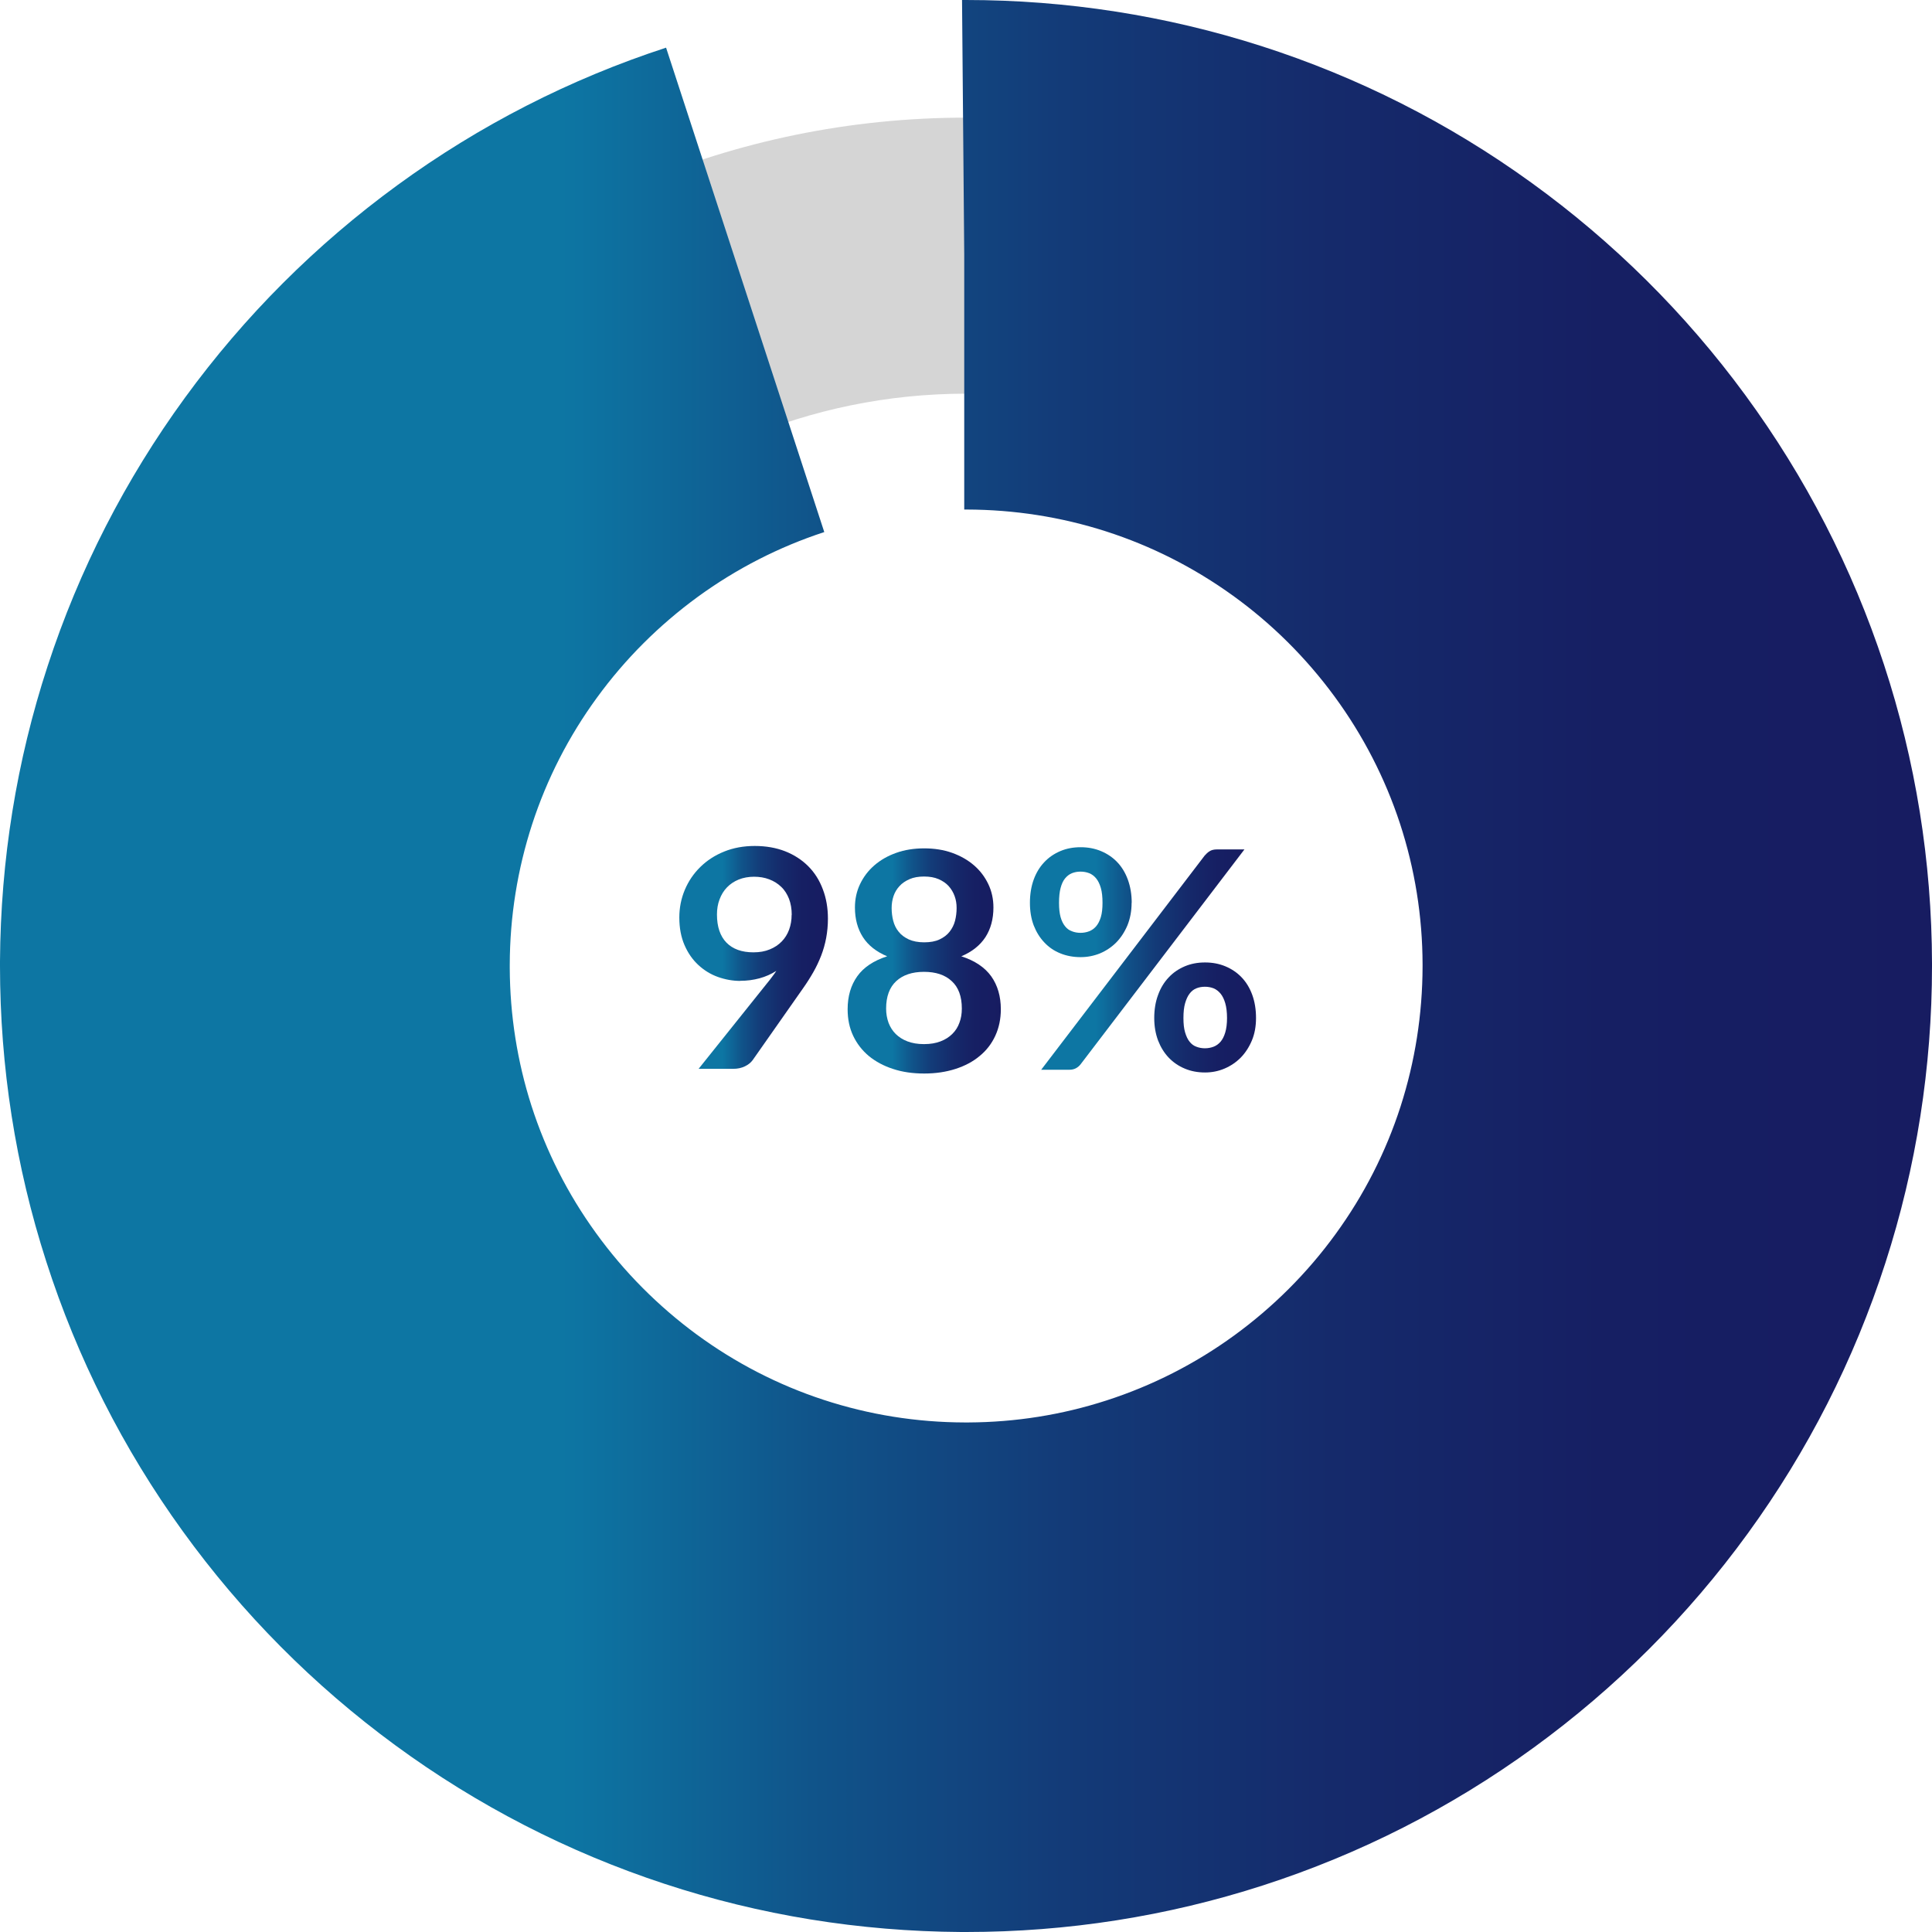 <?xml version="1.0" encoding="UTF-8"?><svg id="_レイヤー_2" xmlns="http://www.w3.org/2000/svg" xmlns:xlink="http://www.w3.org/1999/xlink" viewBox="0 0 185.26 185.26"><defs><style>.cls-1{fill:url(#_名称未設定グラデーション_8-2);}.cls-2{fill:url(#_名称未設定グラデーション_8-4);}.cls-3{fill:url(#_名称未設定グラデーション_8-3);}.cls-4{fill:#d5d5d5;}.cls-5{fill:url(#_名称未設定グラデーション_8);}</style><linearGradient id="_名称未設定グラデーション_8" x1="0" y1="92.63" x2="185.26" y2="92.63" gradientUnits="userSpaceOnUse"><stop offset=".29" stop-color="#0d76a3"/><stop offset=".3" stop-color="#0d74a2"/><stop offset=".42" stop-color="#10548a"/><stop offset=".55" stop-color="#133b78"/><stop offset=".69" stop-color="#152a6b"/><stop offset=".83" stop-color="#161f63"/><stop offset="1" stop-color="#171c61"/></linearGradient><linearGradient id="_名称未設定グラデーション_8-2" x1="98.75" y1="92.04" x2="120.44" y2="92.04" xlink:href="#_名称未設定グラデーション_8"/><linearGradient id="_名称未設定グラデーション_8-3" x1="81.29" y1="92.14" x2="95.96" y2="92.14" xlink:href="#_名称未設定グラデーション_8"/><linearGradient id="_名称未設定グラデーション_8-4" x1="65.14" y1="91.81" x2="79.38" y2="91.81" xlink:href="#_名称未設定グラデーション_8"/></defs><g id="_レイヤー_1-2"><g><path class="cls-4" d="M92.64,173.99c-44.86,0-81.36-36.5-81.36-81.36S47.78,11.28,92.64,11.28s81.36,36.5,81.36,81.36-36.5,81.36-81.36,81.36Zm0-136.24c-30.27,0-54.89,24.62-54.89,54.89s24.62,54.89,54.89,54.89,54.89-24.62,54.89-54.89-24.62-54.89-54.89-54.89Z"/><path class="cls-5" d="M92.63,185.26h-.46c-9.74-.06-19.3-1.61-28.45-4.62-9.25-3.04-17.94-7.51-25.82-13.29-7.84-5.75-14.69-12.65-20.39-20.54-5.71-7.9-10.11-16.6-13.08-25.86C1.49,111.82,0,102.28,0,92.63v-.47c.06-9.7,1.59-19.2,4.57-28.3,3.01-9.22,7.44-17.87,13.17-25.73,5.7-7.82,12.56-14.68,20.39-20.39,7.86-5.73,16.52-10.16,25.74-13.17l15.17,46.45c-4.34,1.42-8.42,3.51-12.13,6.21-3.71,2.71-6.97,5.96-9.67,9.67-2.71,3.71-4.8,7.8-6.21,12.13-1.41,4.33-2.14,8.87-2.15,13.49v.32c.02,4.5,.72,8.94,2.08,13.19,1.4,4.35,3.47,8.45,6.17,12.18,2.7,3.74,5.96,7.02,9.67,9.75,3.72,2.73,7.81,4.84,12.17,6.27,4.36,1.43,8.92,2.16,13.55,2.17h.33c4.53-.02,8.99-.73,13.25-2.11,4.37-1.41,8.49-3.5,12.23-6.22,3.74-2.72,7.03-6,9.75-9.75,2.72-3.74,4.81-7.85,6.22-12.22,1.39-4.32,2.1-8.84,2.11-13.42v-.22c-.01-4.58-.74-9.14-2.17-13.5-1.43-4.35-3.54-8.45-6.27-12.17-2.73-3.72-6.01-6.98-9.74-9.67-3.73-2.69-7.83-4.77-12.19-6.17-4.3-1.38-8.79-2.08-13.36-2.09h-.22s0-24.43,0-24.43L92.25,0h.38c9.65,0,19.19,1.49,28.33,4.42,9.26,2.97,17.96,7.37,25.86,13.08,7.88,5.69,14.79,12.55,20.54,20.39,5.78,7.88,10.25,16.57,13.29,25.82,3.04,9.25,4.59,18.9,4.61,28.68v.24c0,9.7-1.5,19.28-4.47,28.47-3,9.3-7.44,18.03-13.2,25.95-5.74,7.9-12.65,14.8-20.54,20.54-7.92,5.76-16.65,10.2-25.94,13.2-9.19,2.97-18.77,4.47-28.47,4.47Z"/><g><path class="cls-1" d="M108.51,86.57c0,.8-.14,1.52-.4,2.16-.27,.64-.63,1.19-1.07,1.64-.45,.45-.97,.8-1.56,1.05-.59,.24-1.21,.36-1.86,.36-.7,0-1.35-.12-1.94-.36-.6-.24-1.11-.59-1.54-1.05-.43-.45-.77-1-1.02-1.64-.24-.64-.36-1.36-.36-2.16s.12-1.56,.36-2.22c.24-.66,.58-1.22,1.02-1.68,.43-.46,.95-.81,1.54-1.06,.59-.25,1.24-.37,1.94-.37s1.35,.12,1.95,.37c.6,.25,1.12,.6,1.56,1.06,.44,.46,.78,1.02,1.02,1.68,.24,.66,.37,1.4,.37,2.22Zm7.03-4.55c.12-.14,.26-.28,.44-.39,.18-.12,.42-.18,.73-.18h2.62l-15.7,20.59c-.12,.16-.27,.29-.45,.39-.18,.1-.4,.15-.65,.15h-2.69l15.7-20.57Zm-9.82,4.55c0-.56-.05-1.04-.16-1.42-.11-.38-.26-.69-.45-.92-.19-.23-.41-.4-.67-.5-.26-.1-.53-.15-.83-.15s-.56,.05-.82,.15c-.25,.1-.47,.27-.66,.5-.19,.23-.33,.54-.43,.92-.1,.38-.15,.85-.15,1.42s.05,1,.15,1.37c.1,.36,.25,.66,.43,.88,.18,.23,.4,.39,.66,.48,.25,.1,.53,.15,.82,.15s.57-.05,.83-.15c.26-.1,.48-.26,.67-.48,.19-.22,.34-.52,.45-.88,.11-.37,.16-.82,.16-1.37Zm14.72,11.05c0,.8-.13,1.52-.4,2.16-.27,.64-.63,1.19-1.07,1.64-.45,.45-.97,.8-1.56,1.05-.59,.25-1.21,.37-1.86,.37-.7,0-1.35-.12-1.94-.37-.6-.25-1.11-.6-1.54-1.05-.43-.45-.77-1-1.02-1.64-.24-.64-.37-1.36-.37-2.16s.12-1.56,.37-2.22c.24-.66,.58-1.22,1.02-1.68,.43-.46,.95-.81,1.54-1.06,.59-.25,1.24-.37,1.94-.37s1.35,.12,1.95,.37c.6,.25,1.12,.6,1.56,1.06,.44,.46,.78,1.02,1.02,1.68,.24,.66,.36,1.4,.36,2.22Zm-2.78,0c0-.56-.06-1.04-.17-1.42-.11-.38-.26-.69-.45-.92-.19-.23-.41-.4-.67-.51-.26-.1-.53-.15-.83-.15s-.57,.05-.82,.15c-.25,.1-.47,.27-.65,.51-.18,.23-.32,.54-.43,.92-.11,.38-.16,.85-.16,1.42s.05,1.01,.16,1.38c.11,.37,.25,.67,.43,.89,.18,.23,.4,.39,.65,.48,.25,.1,.53,.15,.82,.15s.57-.05,.83-.15c.26-.1,.48-.26,.67-.48,.19-.22,.34-.52,.45-.89,.11-.37,.17-.83,.17-1.38Z"/><path class="cls-3" d="M88.62,102.94c-1.09,0-2.09-.14-2.99-.44-.9-.29-1.67-.71-2.32-1.24-.64-.54-1.14-1.18-1.5-1.94-.36-.76-.53-1.61-.53-2.54,0-1.25,.31-2.3,.92-3.16,.61-.86,1.57-1.5,2.87-1.92-1.03-.43-1.81-1.04-2.32-1.83-.51-.79-.77-1.74-.77-2.85,0-.8,.16-1.55,.49-2.24,.33-.69,.78-1.29,1.37-1.8,.59-.51,1.28-.91,2.1-1.2,.81-.29,1.71-.43,2.68-.43s1.87,.14,2.68,.43c.81,.29,1.51,.69,2.1,1.2,.59,.51,1.04,1.11,1.37,1.8,.33,.69,.49,1.44,.49,2.24,0,1.11-.26,2.06-.77,2.85-.52,.79-1.29,1.4-2.31,1.83,1.3,.42,2.25,1.06,2.87,1.92,.61,.86,.92,1.92,.92,3.16,0,.93-.18,1.78-.53,2.54-.35,.76-.85,1.41-1.5,1.94-.64,.54-1.42,.95-2.32,1.24-.9,.29-1.9,.44-2.99,.44Zm0-2.82c.6,0,1.12-.09,1.56-.26,.45-.17,.83-.41,1.13-.71,.31-.3,.54-.66,.69-1.08,.16-.42,.23-.87,.23-1.36,0-1.16-.32-2.04-.97-2.63-.64-.6-1.53-.89-2.66-.89s-2.02,.3-2.66,.89c-.64,.59-.97,1.47-.97,2.63,0,.49,.08,.94,.23,1.36,.16,.42,.39,.78,.69,1.08,.31,.3,.68,.54,1.13,.71,.45,.17,.97,.26,1.56,.26Zm0-9.76c.59,0,1.08-.09,1.48-.28,.4-.19,.72-.43,.96-.74,.24-.31,.42-.66,.52-1.05,.1-.39,.15-.8,.15-1.22s-.06-.78-.19-1.14c-.13-.36-.32-.68-.57-.96-.25-.28-.58-.5-.97-.67-.39-.17-.85-.25-1.39-.25s-1,.08-1.39,.25c-.39,.17-.72,.39-.97,.67-.26,.28-.45,.6-.57,.96-.12,.36-.18,.74-.18,1.14,0,.42,.05,.83,.15,1.22,.1,.39,.27,.75,.52,1.05,.24,.31,.57,.55,.97,.74,.4,.18,.89,.28,1.48,.28Z"/><path class="cls-2" d="M70.99,94.06c-.73,0-1.45-.13-2.15-.38-.7-.25-1.33-.64-1.88-1.15-.55-.51-.99-1.14-1.32-1.9-.33-.76-.5-1.64-.5-2.65,0-.94,.18-1.83,.53-2.66,.35-.83,.84-1.55,1.48-2.18,.63-.62,1.39-1.12,2.28-1.48,.89-.36,1.87-.54,2.94-.54s2.05,.17,2.92,.51c.86,.34,1.6,.82,2.21,1.43,.61,.61,1.08,1.35,1.4,2.21,.33,.86,.49,1.8,.49,2.82,0,.65-.06,1.27-.17,1.86-.11,.58-.27,1.15-.48,1.69-.21,.54-.46,1.07-.75,1.58-.29,.51-.62,1.03-.98,1.54l-4.84,6.9c-.17,.23-.41,.43-.74,.59-.33,.16-.7,.24-1.12,.24h-3.32l6.56-8.2c.17-.2,.32-.4,.47-.6,.15-.19,.29-.39,.42-.59-.49,.31-1.02,.55-1.61,.71-.59,.16-1.2,.24-1.84,.24Zm4.93-6.33c0-.57-.09-1.09-.26-1.54-.18-.45-.42-.84-.75-1.15-.32-.31-.7-.55-1.15-.72-.44-.17-.93-.25-1.45-.25s-1.04,.09-1.48,.27c-.44,.18-.81,.43-1.12,.75-.31,.32-.54,.7-.71,1.15-.17,.44-.25,.93-.25,1.45,0,1.18,.31,2.08,.91,2.7,.61,.62,1.47,.93,2.59,.93,.59,0,1.1-.09,1.56-.28,.45-.18,.84-.44,1.15-.76,.31-.32,.55-.7,.71-1.14,.16-.44,.24-.91,.24-1.42Z"/></g></g></g></svg>
